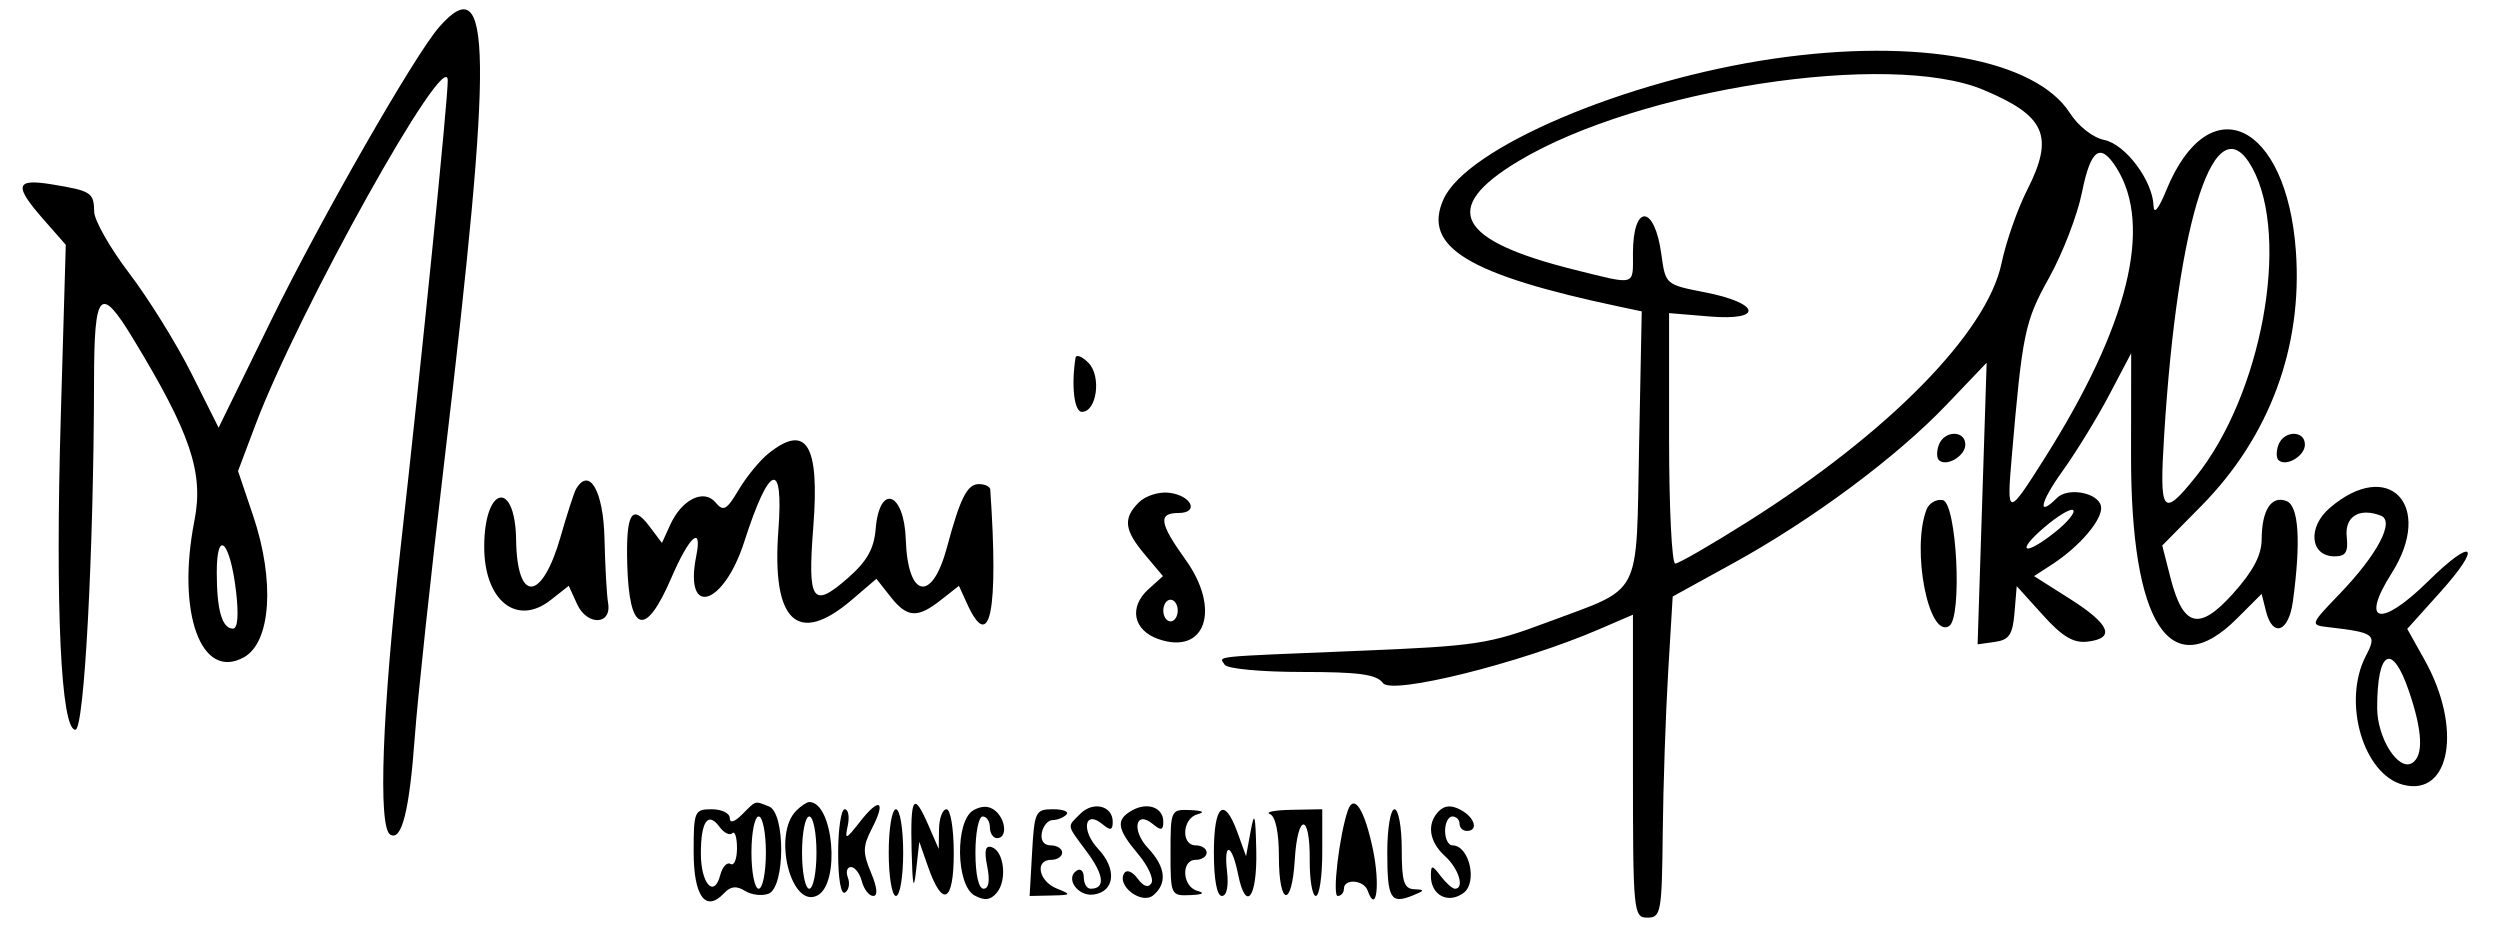 <svg id="svg" version="1.1" xmlns="http://www.w3.org/2000/svg" xmlns:xlink="http://www.w3.org/1999/xlink" width="400" height="150.289" viewBox="0, 0, 400,150.289"><g id="svgg"><path id="path0" d="M70.259 4.335 C 66.377 8.759,51.319 35.050,43.379 51.267 L 34.977 68.429 30.642 59.776 C 28.258 55.017,23.789 47.814,20.710 43.770 C 17.632 39.725,15.094 35.276,15.071 33.883 C 15.020 30.811,14.608 30.542,8.382 29.512 C 2.432 28.527,2.159 29.642,6.997 35.152 L 10.525 39.171 9.723 66.695 C 8.833 97.239,9.745 116.763,12.063 116.763 C 13.487 116.763,15.000 88.366,15.047 60.797 C 15.071 46.520,16.023 45.504,21.275 54.151 C 30.501 69.338,32.620 75.619,31.110 83.297 C 28.208 98.046,32.181 108.994,39.042 105.156 C 43.371 102.734,44.003 92.887,40.496 82.504 L 38.086 75.369 40.850 68.031 C 47.747 49.723,71.527 7.108,71.640 12.853 C 71.695 15.651,67.385 58.384,64.134 87.283 C 61.142 113.877,60.463 132.312,62.430 133.527 C 64.267 134.663,65.504 129.757,66.366 117.919 C 66.805 111.879,68.923 92.110,71.072 73.988 C 78.919 7.826,78.765 -5.358,70.259 4.335 M283.838 9.381 C 260.064 12.843,234.735 23.601,230.986 31.830 C 227.498 39.485,234.825 43.947,259.374 49.122 L 262.679 49.818 262.255 71.252 C 261.763 96.104,262.958 93.801,247.546 99.572 C 238.219 103.064,236.260 103.360,217.341 104.135 C 193.255 105.121,195.072 104.932,195.954 106.358 C 196.354 107.005,201.800 107.514,208.322 107.514 C 217.494 107.514,220.254 107.895,221.281 109.299 C 222.687 111.221,243.326 106.087,255.780 100.716 L 261.272 98.348 261.272 122.584 C 261.272 146.050,261.345 146.821,263.584 146.821 C 265.757 146.821,265.904 146.003,266.038 133.237 C 266.116 125.766,266.506 114.206,266.905 107.548 L 267.630 95.442 277.339 90.100 C 289.984 83.143,303.480 73.113,311.472 64.734 L 317.864 58.033 317.141 80.564 L 316.417 103.096 319.191 102.704 C 321.466 102.383,322.029 101.545,322.320 98.046 L 322.675 93.780 326.843 98.394 C 329.994 101.882,331.741 102.923,334.003 102.660 C 338.530 102.134,337.618 99.897,331.221 95.840 L 325.449 92.179 328.329 90.309 C 332.834 87.384,336.536 82.982,336.159 80.998 C 335.745 78.827,330.877 77.909,329.115 79.671 C 325.898 82.888,326.415 80.369,329.994 75.387 C 332.182 72.341,335.551 66.848,337.480 63.180 L 340.989 56.511 340.966 72.758 C 340.929 99.887,347.241 109.638,357.925 98.954 L 361.861 95.018 362.559 97.798 C 363.631 102.072,366.194 101.146,366.860 96.243 C 368.170 86.596,367.807 80.920,365.833 80.163 C 363.424 79.238,361.890 81.598,361.867 86.268 C 361.855 88.819,360.521 91.359,357.316 94.938 C 351.855 101.035,349.299 100.384,347.257 92.375 L 345.959 87.283 352.216 80.942 C 363.120 69.891,368.442 55.557,367.343 40.195 C 365.864 19.534,353.437 13.704,346.596 30.462 C 345.387 33.425,344.611 34.376,344.569 32.948 C 344.449 28.940,340.100 23.109,336.705 22.402 C 334.862 22.019,332.544 20.209,331.190 18.096 C 325.681 9.498,306.843 6.031,283.838 9.381 M317.325 14.368 C 327.308 18.543,328.722 21.773,324.343 30.405 C 322.794 33.456,320.954 38.713,320.254 42.086 C 317.945 53.208,302.195 69.244,279.555 83.526 C 273.759 87.182,268.575 90.173,268.035 90.173 C 267.494 90.173,267.052 81.157,267.052 70.136 L 267.052 50.099 273.559 50.638 C 282.253 51.359,281.652 48.488,272.746 46.760 C 266.509 45.550,266.470 45.517,265.821 40.712 C 264.736 32.683,261.272 32.544,261.272 40.531 C 261.272 45.803,261.869 45.629,252.097 43.204 C 233.036 38.476,230.344 33.342,242.960 25.779 C 262.235 14.224,302.284 8.078,317.325 14.368 M360.375 26.879 C 366.478 38.050,361.879 63.143,351.321 76.282 C 345.986 82.921,345.482 82.261,346.264 69.653 C 348.440 34.564,354.514 16.152,360.375 26.879 M338.651 26.879 C 344.482 36.157,340.538 52.105,327.183 73.250 C 321.194 82.734,321.053 82.730,321.879 73.121 C 323.594 53.173,323.954 51.450,327.879 44.389 C 330.036 40.509,332.391 34.396,333.112 30.805 C 334.517 23.809,336.042 22.728,338.651 26.879 M172.080 57.267 C 171.382 61.727,171.874 65.895,173.099 65.896 C 175.503 65.896,176.262 60.159,174.138 58.036 C 173.102 57.000,172.176 56.654,172.080 57.267 M310.226 71.148 C 309.849 72.129,309.843 73.234,310.212 73.603 C 311.378 74.770,314.451 72.980,314.451 71.135 C 314.451 68.827,311.112 68.838,310.226 71.148 M364.561 71.148 C 364.184 72.129,364.178 73.234,364.547 73.603 C 365.714 74.770,368.786 72.980,368.786 71.135 C 368.786 68.827,365.447 68.838,364.561 71.148 M122.941 72.569 C 121.570 73.668,119.434 76.271,118.195 78.355 C 116.252 81.620,115.742 81.903,114.497 80.402 C 112.631 78.154,109.091 79.892,107.235 83.968 L 105.913 86.868 103.903 84.203 C 101.095 80.480,100.134 82.128,100.358 90.276 C 100.663 101.332,103.252 102.137,107.411 92.469 C 110.303 85.746,112.413 83.888,111.399 88.957 C 109.410 98.902,115.765 97.001,119.091 86.657 C 123.095 74.203,125.400 73.420,124.543 84.803 C 123.439 99.472,127.591 103.415,136.298 95.969 L 140.227 92.609 142.452 95.438 C 145.143 98.858,146.768 98.971,150.546 95.999 L 153.428 93.733 154.724 96.577 C 158.408 104.664,159.786 97.897,158.441 78.324 C 158.408 77.847,157.590 77.457,156.623 77.457 C 154.749 77.457,153.639 79.660,151.497 87.633 C 149.116 96.492,145.239 95.728,144.926 86.339 C 144.671 78.698,140.717 77.287,140.107 84.620 C 139.843 87.807,138.722 89.798,135.703 92.449 C 129.980 97.474,129.188 96.313,130.129 84.285 C 131.158 71.121,129.046 67.677,122.941 72.569 M92.157 78.260 C 91.858 78.772,90.747 82.207,89.689 85.893 C 86.707 96.279,82.725 96.558,82.578 86.391 C 82.437 76.698,77.511 77.688,77.474 87.416 C 77.442 96.072,82.669 100.286,88.119 95.999 L 91.000 93.733 92.334 96.660 C 93.932 100.167,97.908 100.029,97.295 96.487 C 97.079 95.240,96.819 90.585,96.717 86.143 C 96.542 78.528,94.283 74.622,92.157 78.260 M182.226 80.367 C 179.646 82.947,179.862 84.796,183.210 88.774 L 186.073 92.177 183.737 94.290 C 180.580 97.147,181.316 100.842,185.321 102.244 C 192.869 104.888,195.405 97.512,189.686 89.549 C 185.504 83.726,185.251 82.081,188.536 82.081 C 191.947 82.081,190.659 79.270,187.050 78.839 C 185.431 78.645,183.260 79.333,182.226 80.367 M372.749 81.282 C 369.152 84.375,369.622 89.017,373.532 89.017 C 375.321 89.017,375.739 88.344,375.477 85.879 C 375.134 82.638,377.489 81.180,380.933 82.502 C 383.221 83.380,380.388 88.742,374.291 95.074 C 369.684 99.859,369.628 100.009,372.346 100.324 C 379.990 101.208,380.347 101.472,378.549 104.918 C 374.714 112.269,378.112 123.960,384.552 125.577 C 392.096 127.470,393.981 116.407,387.952 105.620 L 385.158 100.621 390.414 94.774 C 397.272 87.146,395.816 85.797,388.502 93.002 C 380.894 100.496,377.559 99.763,382.661 91.718 C 389.536 80.878,382.199 73.153,372.749 81.282 M308.238 81.541 C 305.800 87.894,308.577 102.201,311.855 100.175 C 314.006 98.846,313.079 80.451,310.839 80.018 C 309.806 79.819,308.636 80.504,308.238 81.541 M328.902 85.069 C 323.935 89.051,322.341 88.434,327.095 84.370 C 329.281 82.502,331.362 81.269,331.720 81.630 C 332.077 81.992,330.809 83.540,328.902 85.069 M37.764 94.597 C 38.214 98.396,38.037 100.578,37.279 100.578 C 35.534 100.578,34.682 97.628,34.682 91.582 C 34.682 84.477,36.812 86.561,37.764 94.597 M188.439 97.688 C 188.439 98.642,187.919 99.422,187.283 99.422 C 186.647 99.422,186.127 98.642,186.127 97.688 C 186.127 96.734,186.647 95.954,187.283 95.954 C 187.919 95.954,188.439 96.734,188.439 97.688 M385.440 110.611 C 387.621 117.010,387.792 120.936,385.940 122.081 C 383.742 123.440,380.347 118.086,380.347 113.261 C 380.347 103.972,382.752 102.720,385.440 110.611 M118.745 130.306 C 117.508 131.543,116.763 131.760,116.763 130.884 C 116.763 130.111,115.462 129.480,113.873 129.480 C 111.117 129.480,110.983 129.796,110.983 136.292 C 110.983 143.445,112.915 146.056,115.868 142.894 C 116.895 141.794,117.839 141.693,119.192 142.538 C 120.231 143.187,121.930 143.392,122.968 142.993 C 125.633 141.971,125.683 130.045,123.027 129.025 C 120.679 128.124,121.031 128.019,118.745 130.306 M127.399 129.711 C 123.568 133.542,126.586 145.520,130.813 143.258 C 134.488 141.291,133.331 128.324,129.480 128.324 C 129.098 128.324,128.162 128.948,127.399 129.711 M137.623 131.447 C 135.308 134.402,135.137 134.457,135.644 132.081 C 135.950 130.650,135.728 129.480,135.152 129.480 C 134.576 129.480,134.104 132.632,134.104 136.484 C 134.104 140.647,134.553 143.212,135.210 142.806 C 135.818 142.430,136.022 141.359,135.664 140.425 C 135.306 139.492,135.528 138.728,136.158 138.728 C 136.787 138.728,137.575 139.769,137.907 141.040 C 138.240 142.312,139.056 143.353,139.720 143.353 C 140.486 143.353,140.354 141.985,139.359 139.618 C 138.015 136.423,138.036 135.405,139.500 132.574 C 141.811 128.105,140.744 127.464,137.623 131.447 M145.859 136.127 C 146.000 141.792,146.195 142.663,146.571 139.306 L 147.089 134.682 148.479 138.659 C 150.817 145.342,152.601 144.413,152.601 136.513 C 152.601 132.595,152.089 129.480,151.445 129.480 C 150.809 129.480,150.269 130.910,150.244 132.659 L 150.199 135.838 148.565 132.081 C 146.181 126.594,145.642 127.400,145.859 136.127 M155.768 129.625 C 152.787 131.294,152.924 141.669,155.948 143.288 C 157.562 144.152,158.498 144.027,159.505 142.814 C 161.173 140.805,160.650 136.195,158.681 135.547 C 157.651 135.208,157.447 136.079,157.958 138.635 C 158.416 140.925,158.206 142.197,157.370 142.197 C 156.580 142.197,156.069 139.927,156.069 136.416 C 156.069 133.237,156.590 130.636,157.225 130.636 C 157.861 130.636,158.382 131.416,158.382 132.370 C 158.382 133.324,158.902 134.104,159.538 134.104 C 161.176 134.104,160.973 131.151,159.236 129.709 C 158.273 128.910,157.097 128.882,155.768 129.625 M172.866 130.190 C 170.679 132.377,170.576 131.791,173.950 136.364 C 176.667 140.046,176.869 142.197,174.498 142.197 C 173.900 142.197,173.410 141.385,173.410 140.394 C 173.410 139.403,172.913 138.899,172.305 139.275 C 170.350 140.483,172.447 143.489,174.991 143.125 C 178.384 142.638,178.736 139.046,175.706 135.821 C 172.930 132.866,173.527 129.490,176.404 131.877 C 177.686 132.941,178.035 132.856,178.035 131.479 C 178.035 128.920,174.914 128.142,172.866 130.190 M181.144 129.658 C 178.487 131.144,178.683 132.589,182.089 136.636 C 183.683 138.530,184.644 140.635,184.224 141.313 C 183.735 142.105,182.944 141.838,182.015 140.568 C 181.191 139.441,180.268 139.077,179.869 139.722 C 178.630 141.727,182.662 144.789,184.516 143.251 C 186.802 141.353,186.514 138.711,183.694 135.709 C 180.993 132.834,181.682 129.542,184.496 131.877 C 185.778 132.941,186.127 132.856,186.127 131.479 C 186.127 129.195,183.613 128.276,181.144 129.658 M215.648 129.696 C 214.290 133.655,213.142 143.353,214.031 143.353 C 214.580 143.353,215.029 142.832,215.029 142.197 C 215.029 140.529,218.208 140.771,218.821 142.486 C 220.218 146.399,220.848 141.592,219.676 135.950 C 218.339 129.510,216.625 126.848,215.648 129.696 M230.235 129.765 C 228.234 131.766,228.624 134.650,231.214 136.994 C 233.406 138.978,234.379 142.197,232.786 142.197 C 232.380 142.197,231.356 141.286,230.511 140.173 C 229.148 138.378,228.971 138.362,228.939 140.032 C 228.877 143.191,231.654 144.709,234.153 142.882 C 236.456 141.198,235.086 135.260,232.395 135.260 C 231.745 135.260,231.214 134.220,231.214 132.948 C 231.214 131.676,231.734 130.636,232.370 130.636 C 233.006 130.636,233.526 131.156,233.526 131.792 C 233.526 132.428,234.046 132.948,234.682 132.948 C 236.605 132.948,235.980 130.793,233.703 129.575 C 232.234 128.788,231.152 128.848,230.235 129.765 M142.197 136.416 C 142.197 140.270,142.710 143.353,143.353 143.353 C 143.995 143.353,144.509 140.270,144.509 136.416 C 144.509 132.563,143.995 129.480,143.353 129.480 C 142.710 129.480,142.197 132.563,142.197 136.416 M165.132 136.418 L 164.740 143.357 168.208 143.281 C 171.442 143.211,171.501 143.135,169.075 142.161 C 166.165 140.991,165.519 137.572,168.208 137.572 C 169.162 137.572,169.942 137.052,169.942 136.416 C 169.942 135.780,169.124 135.260,168.123 135.260 C 167.013 135.260,166.456 134.472,166.694 133.237 C 166.908 132.124,167.683 131.214,168.417 131.214 C 169.150 131.214,170.140 130.824,170.617 130.347 C 171.093 129.870,170.143 129.480,168.503 129.480 C 165.675 129.480,165.503 129.833,165.132 136.418 M187.283 136.416 C 187.283 143.245,187.333 143.351,190.462 143.218 C 192.418 143.136,192.863 142.881,191.618 142.556 C 189.153 141.911,188.902 137.572,191.329 137.572 C 192.283 137.572,193.064 137.052,193.064 136.416 C 193.064 135.780,192.283 135.260,191.329 135.260 C 188.902 135.260,189.153 130.921,191.618 130.277 C 192.863 129.951,192.418 129.696,190.462 129.614 C 187.333 129.482,187.283 129.587,187.283 136.416 M194.220 136.416 C 194.220 140.726,194.705 143.353,195.502 143.353 C 196.282 143.353,196.603 141.799,196.322 139.387 C 195.763 134.598,197.107 134.958,198.088 139.860 C 199.328 146.063,201.164 143.714,201.004 136.127 C 200.881 130.291,200.709 129.680,200.111 132.948 L 199.369 136.994 198.011 133.237 C 195.873 127.324,194.220 128.711,194.220 136.416 M203.179 130.245 C 204.086 130.611,204.624 133.163,204.624 137.091 C 204.624 144.972,206.695 145.353,207.165 137.557 C 207.619 130.028,209.619 130.041,209.556 137.574 C 209.529 140.752,209.969 143.353,210.534 143.353 C 211.098 143.353,211.561 140.231,211.561 136.416 L 211.561 129.480 206.647 129.571 C 203.945 129.621,202.384 129.925,203.179 130.245 M221.965 136.348 C 221.965 143.798,222.494 144.704,226.012 143.289 C 227.975 142.499,228.018 142.347,226.301 142.278 C 224.629 142.211,224.277 141.092,224.277 135.838 C 224.277 132.341,223.757 129.480,223.121 129.480 C 222.480 129.480,221.965 132.540,221.965 136.348 M117.166 133.315 C 117.580 132.901,117.919 133.981,117.919 135.714 C 117.919 137.447,117.458 138.580,116.894 138.232 C 116.331 137.883,115.586 138.685,115.238 140.014 C 114.256 143.771,112.139 141.399,112.139 136.541 C 112.139 131.425,113.284 129.788,115.111 132.287 C 115.828 133.267,116.752 133.729,117.166 133.315 M122.543 136.416 C 122.543 139.595,122.023 142.197,121.387 142.197 C 120.751 142.197,120.231 139.595,120.231 136.416 C 120.231 133.237,120.751 130.636,121.387 130.636 C 122.023 130.636,122.543 133.237,122.543 136.416 M130.636 136.416 C 130.636 139.595,130.116 142.197,129.480 142.197 C 128.844 142.197,128.324 139.595,128.324 136.416 C 128.324 133.237,128.844 130.636,129.480 130.636 C 130.116 130.636,130.636 133.237,130.636 136.416 " stroke="none" fill="#000000" fill-rule="evenodd"></path></g></svg>
